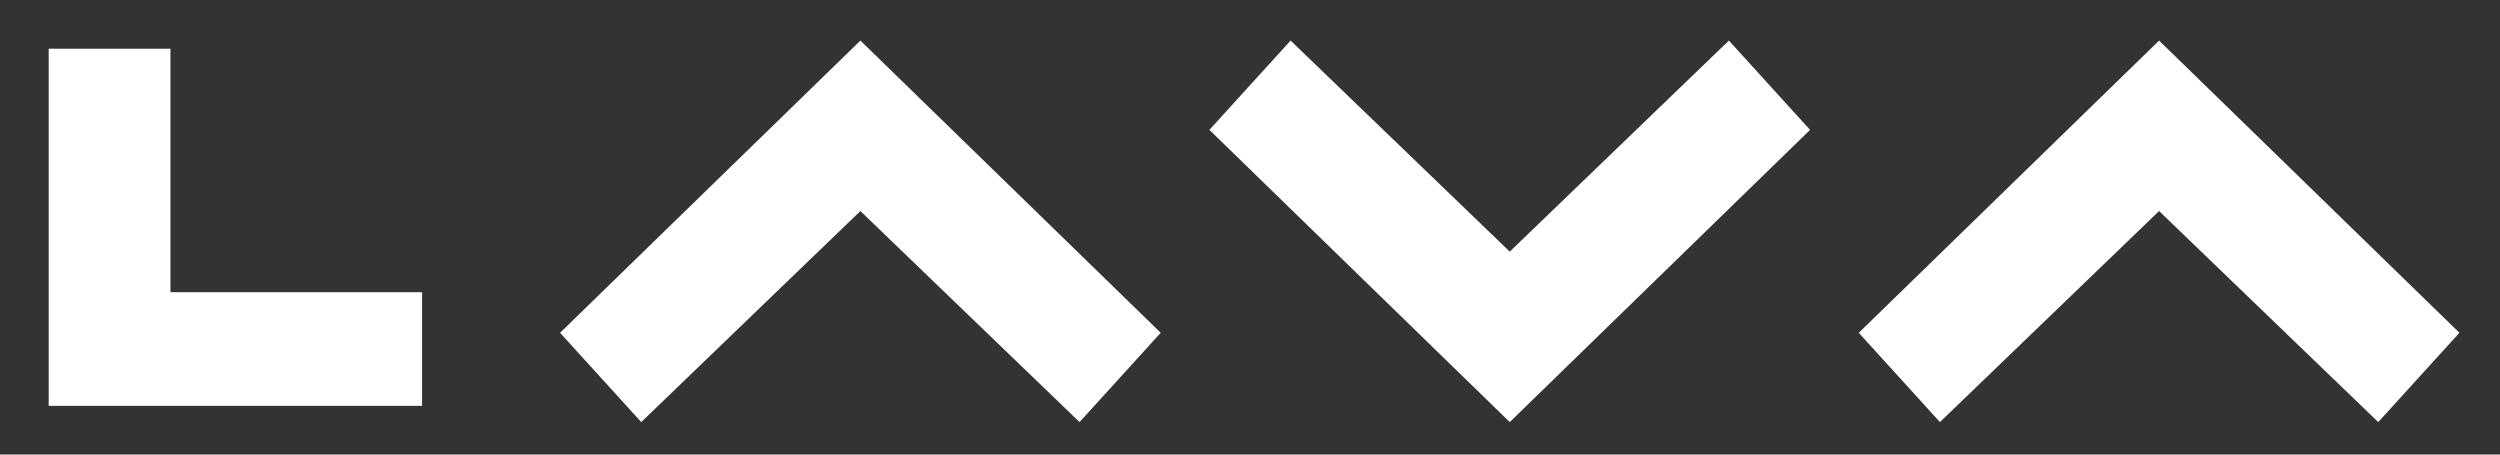 <svg width="154" height="28" viewBox="0 0 154 28" fill="none" xmlns="http://www.w3.org/2000/svg">
<rect x="0" y="0" width="154" height="28" fill="#333333" stroke="none"/>
<path d="M3 25V3H10.5V18H26V25H3Z" fill="white"/>
<path d="M39.5 26L34.5 20.5L53 2.5L71.5 20.5L66.5 26L53 13L39.5 26Z" fill="white"/>
<path d="M119.5 26L114.5 20.5L133 2.5L151.5 20.5L146.5 26L133 13L119.5 26Z" fill="white"/>
<path d="M106.5 2.5L111.5 8L93 26L74.5 8L79.5 2.5L93 15.5L106.5 2.5Z" fill="white"/>
</svg>
